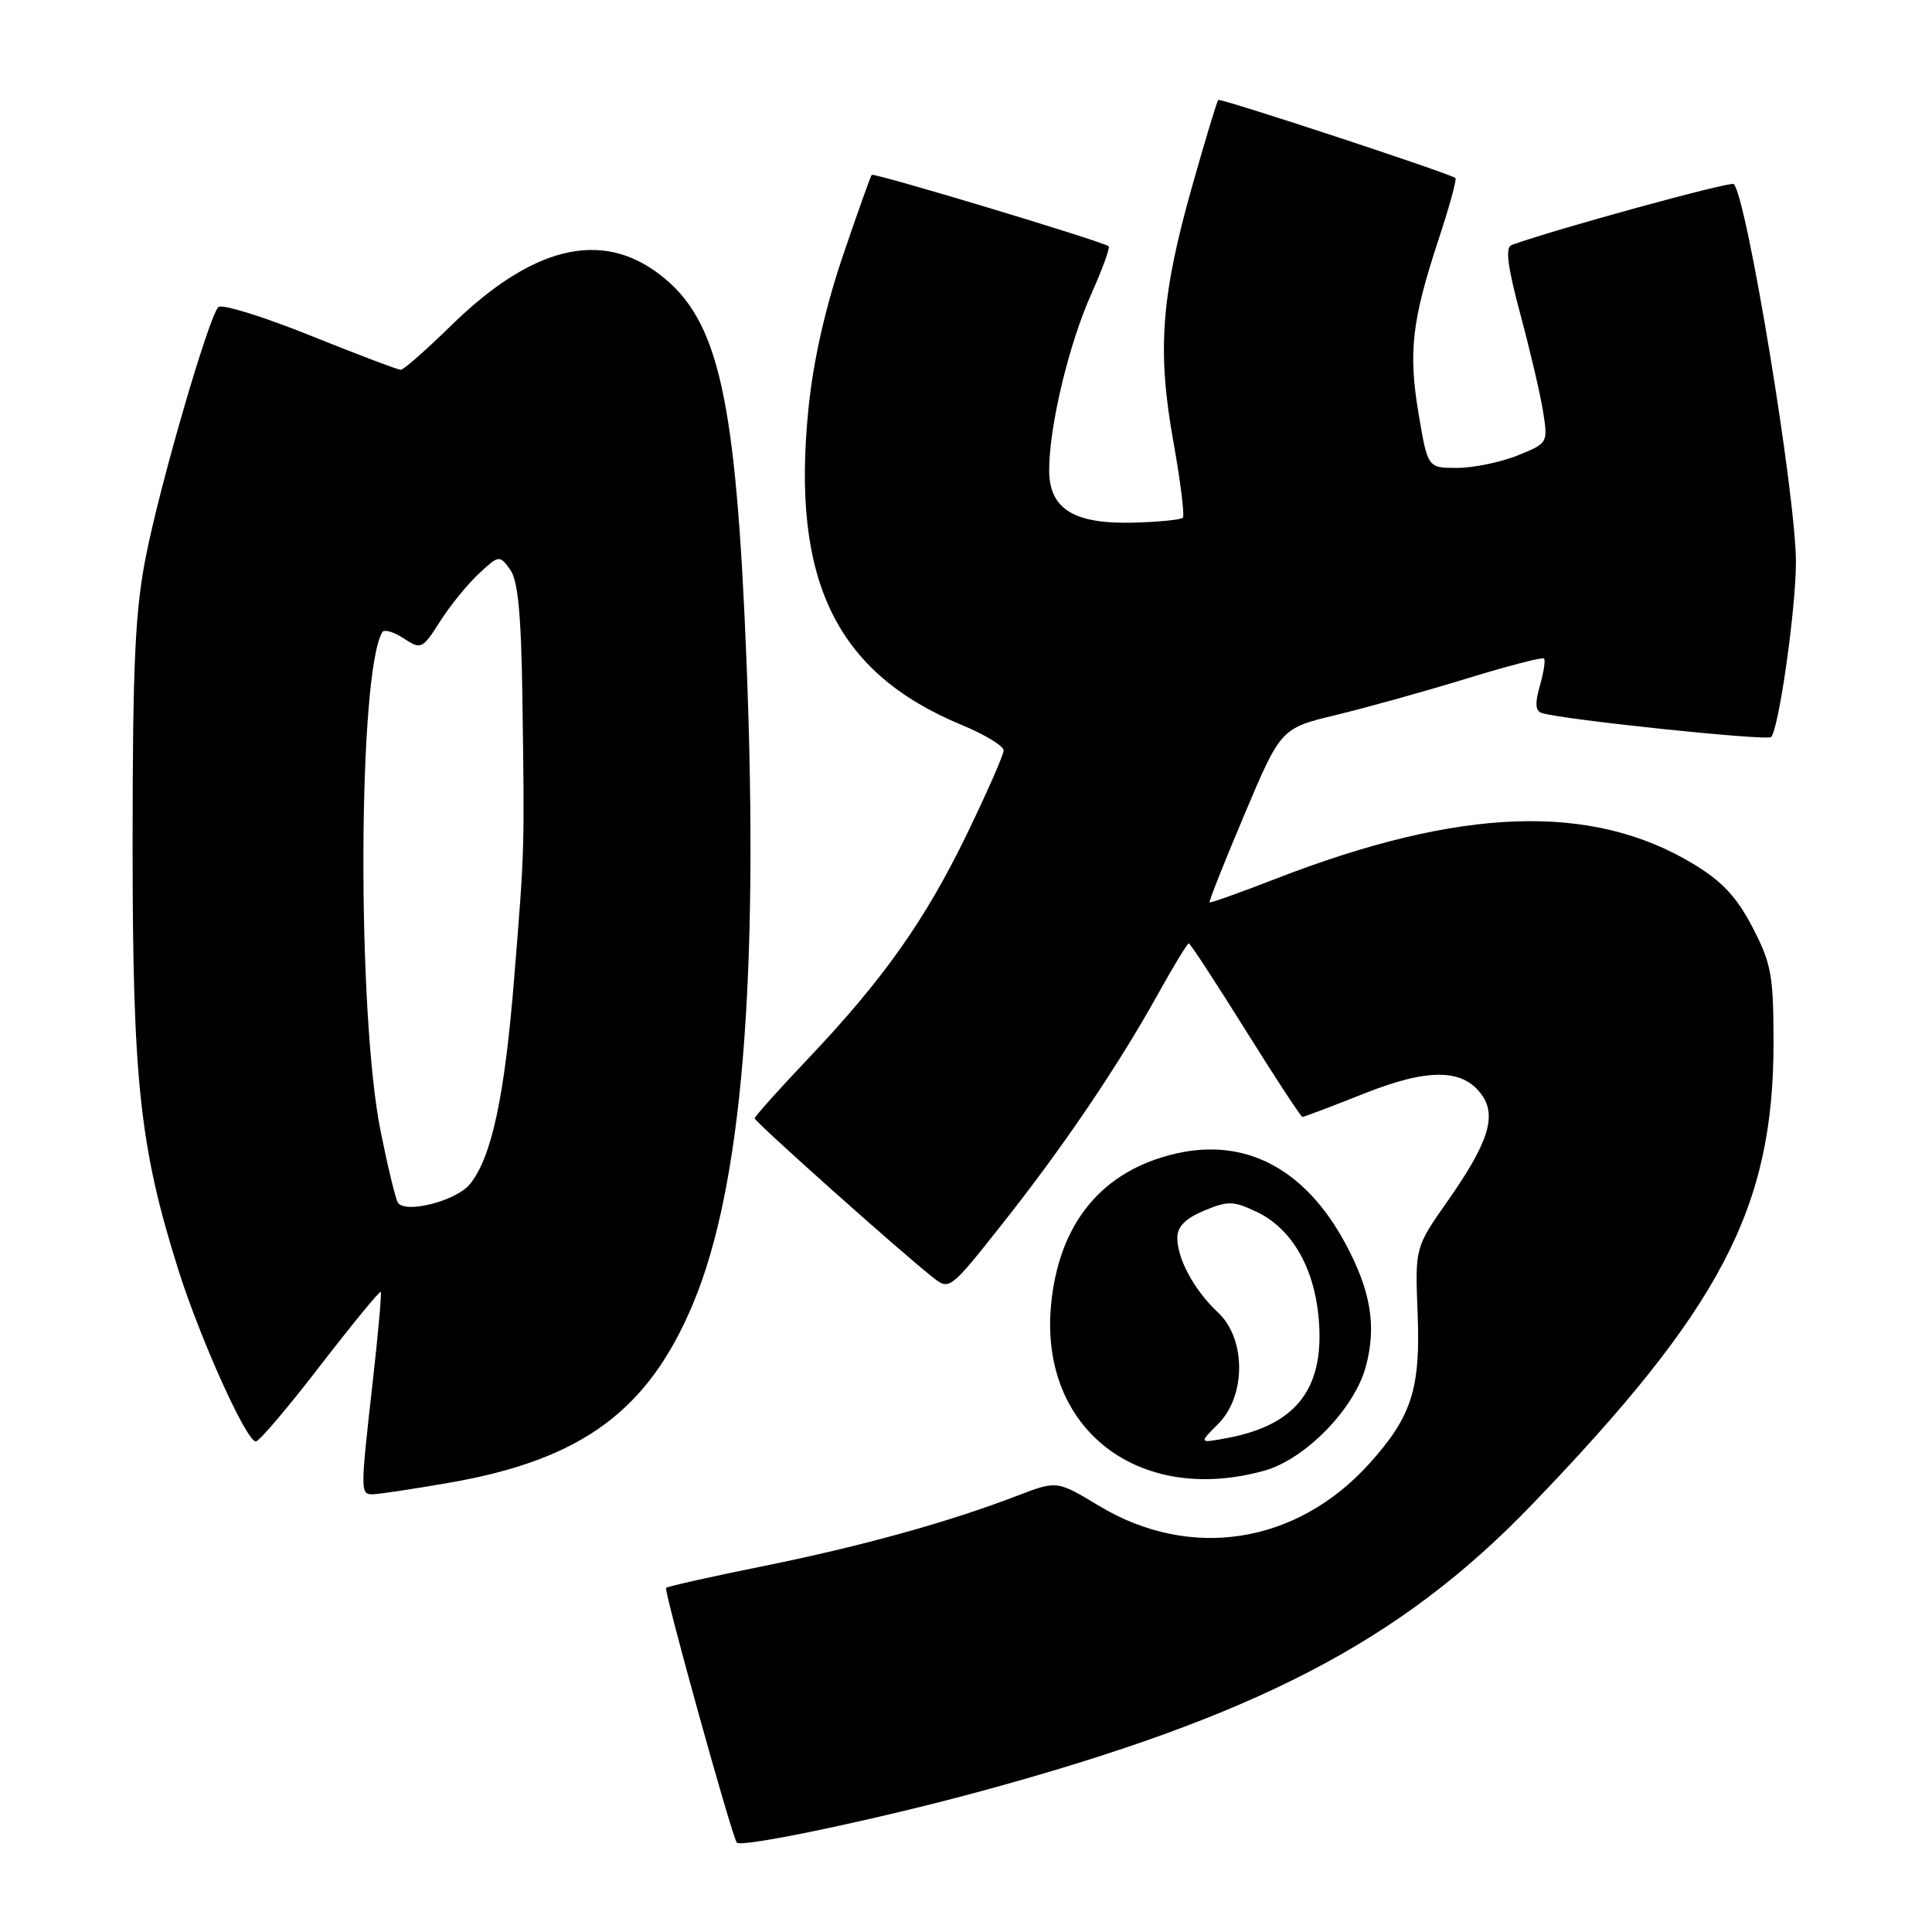 <?xml version="1.0" encoding="UTF-8" standalone="no"?>
<!DOCTYPE svg PUBLIC "-//W3C//DTD SVG 1.1//EN" "http://www.w3.org/Graphics/SVG/1.1/DTD/svg11.dtd" >
<svg xmlns="http://www.w3.org/2000/svg" xmlns:xlink="http://www.w3.org/1999/xlink" version="1.1" viewBox="0 0 256 256">
 <g >
 <path fill="currentColor"
d=" M 130.00 237.34 C 166.46 227.41 185.52 217.50 202.91 199.45 C 228.03 173.37 235.00 160.07 235.00 138.22 C 235.00 129.23 234.72 127.69 232.21 122.86 C 230.10 118.81 228.16 116.75 224.30 114.43 C 210.83 106.34 193.51 106.96 169.10 116.42 C 164.37 118.26 160.40 119.67 160.28 119.57 C 160.15 119.47 162.23 114.23 164.89 107.94 C 169.72 96.50 169.72 96.50 177.11 94.72 C 181.17 93.74 188.93 91.57 194.35 89.91 C 199.78 88.24 204.38 87.05 204.59 87.25 C 204.80 87.46 204.55 89.09 204.04 90.87 C 203.37 93.20 203.44 94.21 204.30 94.48 C 207.14 95.37 234.14 98.19 234.68 97.66 C 235.70 96.63 237.96 80.75 237.97 74.50 C 237.98 65.74 231.47 26.13 229.73 24.39 C 229.32 23.99 205.89 30.42 200.31 32.46 C 199.43 32.78 199.74 35.25 201.47 41.70 C 202.77 46.54 204.13 52.35 204.48 54.62 C 205.12 58.69 205.09 58.75 201.04 60.37 C 198.80 61.26 195.21 62.00 193.07 62.00 C 189.18 62.00 189.18 62.00 187.98 54.89 C 186.59 46.66 187.07 42.49 190.63 31.69 C 192.05 27.39 193.05 23.75 192.85 23.59 C 192.06 22.96 161.70 12.97 161.42 13.24 C 161.26 13.41 159.72 18.48 158.01 24.52 C 153.85 39.19 153.31 46.46 155.47 58.46 C 156.42 63.78 156.99 68.34 156.73 68.61 C 156.46 68.87 153.56 69.16 150.27 69.25 C 142.26 69.48 138.99 67.43 139.02 62.23 C 139.04 56.38 141.65 45.54 144.60 38.96 C 146.08 35.66 147.11 32.81 146.90 32.63 C 146.12 31.99 115.81 22.86 115.51 23.17 C 115.35 23.35 113.61 28.22 111.65 34.00 C 109.33 40.86 107.75 47.86 107.12 54.20 C 104.83 76.92 110.76 89.15 127.43 96.06 C 130.50 97.33 132.99 98.85 132.99 99.43 C 132.98 100.02 130.79 105.00 128.13 110.50 C 122.59 121.94 117.02 129.81 107.02 140.34 C 103.16 144.41 100.00 147.94 100.00 148.19 C 100.00 148.64 119.28 165.85 123.60 169.25 C 125.80 170.99 125.87 170.94 132.75 162.25 C 140.81 152.08 148.12 141.30 153.42 131.75 C 155.48 128.04 157.33 125.00 157.52 125.00 C 157.71 125.00 161.09 130.17 165.04 136.50 C 168.99 142.82 172.38 148.00 172.58 148.00 C 172.78 148.00 176.43 146.62 180.68 144.93 C 189.27 141.51 193.89 141.57 196.38 145.13 C 198.34 147.92 197.17 151.52 191.82 159.14 C 187.50 165.30 187.50 165.30 187.84 173.96 C 188.24 184.06 187.07 187.70 181.41 193.97 C 171.79 204.62 157.71 206.81 145.64 199.54 C 140.05 196.17 140.05 196.17 134.77 198.20 C 125.62 201.71 114.25 204.86 101.23 207.50 C 94.29 208.90 88.46 210.21 88.26 210.40 C 87.93 210.73 96.81 242.74 97.62 244.15 C 98.05 244.90 116.35 241.06 130.00 237.34 Z  M 59.59 196.46 C 77.14 193.40 85.94 186.90 91.88 172.63 C 98.30 157.22 100.57 129.89 98.93 88.00 C 97.54 52.57 95.25 42.35 87.39 36.35 C 79.61 30.41 70.49 32.66 59.76 43.15 C 56.48 46.37 53.48 49.00 53.10 49.00 C 52.72 49.00 47.31 46.95 41.07 44.44 C 34.83 41.93 29.36 40.24 28.93 40.69 C 27.66 41.99 21.27 63.94 19.35 73.62 C 17.91 80.87 17.58 87.84 17.57 111.50 C 17.56 143.11 18.50 151.96 23.60 168.16 C 26.51 177.39 32.64 191.00 33.90 191.00 C 34.34 191.00 38.19 186.47 42.45 180.93 C 46.72 175.40 50.32 171.01 50.45 171.18 C 50.59 171.36 50.11 176.68 49.40 183.00 C 47.74 197.69 47.74 198.00 49.37 198.00 C 50.12 198.00 54.72 197.31 59.59 196.46 Z  M 167.50 194.88 C 172.95 193.37 179.47 186.69 180.98 181.07 C 182.43 175.69 181.64 170.99 178.22 164.68 C 172.90 154.86 165.04 150.72 155.78 152.86 C 145.99 155.12 140.25 162.13 139.26 173.03 C 137.78 189.36 150.88 199.49 167.50 194.88 Z  M 52.71 159.34 C 52.41 158.85 51.39 154.64 50.45 149.98 C 47.28 134.35 47.43 89.11 50.66 83.76 C 50.90 83.35 52.18 83.73 53.49 84.59 C 55.80 86.10 55.96 86.03 58.32 82.33 C 59.66 80.22 61.98 77.38 63.46 76.00 C 66.10 73.55 66.19 73.54 67.58 75.44 C 68.63 76.88 69.06 81.29 69.22 92.44 C 69.51 112.81 69.52 112.48 68.14 129.50 C 66.87 145.36 65.14 153.38 62.26 156.91 C 60.43 159.15 53.66 160.87 52.71 159.34 Z  M 161.42 188.67 C 165.12 184.97 165.12 177.39 161.40 173.92 C 158.26 170.98 156.00 166.84 156.00 164.00 C 156.00 162.54 157.08 161.45 159.54 160.42 C 162.71 159.10 163.43 159.11 166.52 160.58 C 171.03 162.72 174.01 167.70 174.69 174.24 C 175.67 183.78 171.97 188.79 162.63 190.54 C 158.84 191.25 158.84 191.25 161.42 188.67 Z "/>
</g>
</svg>